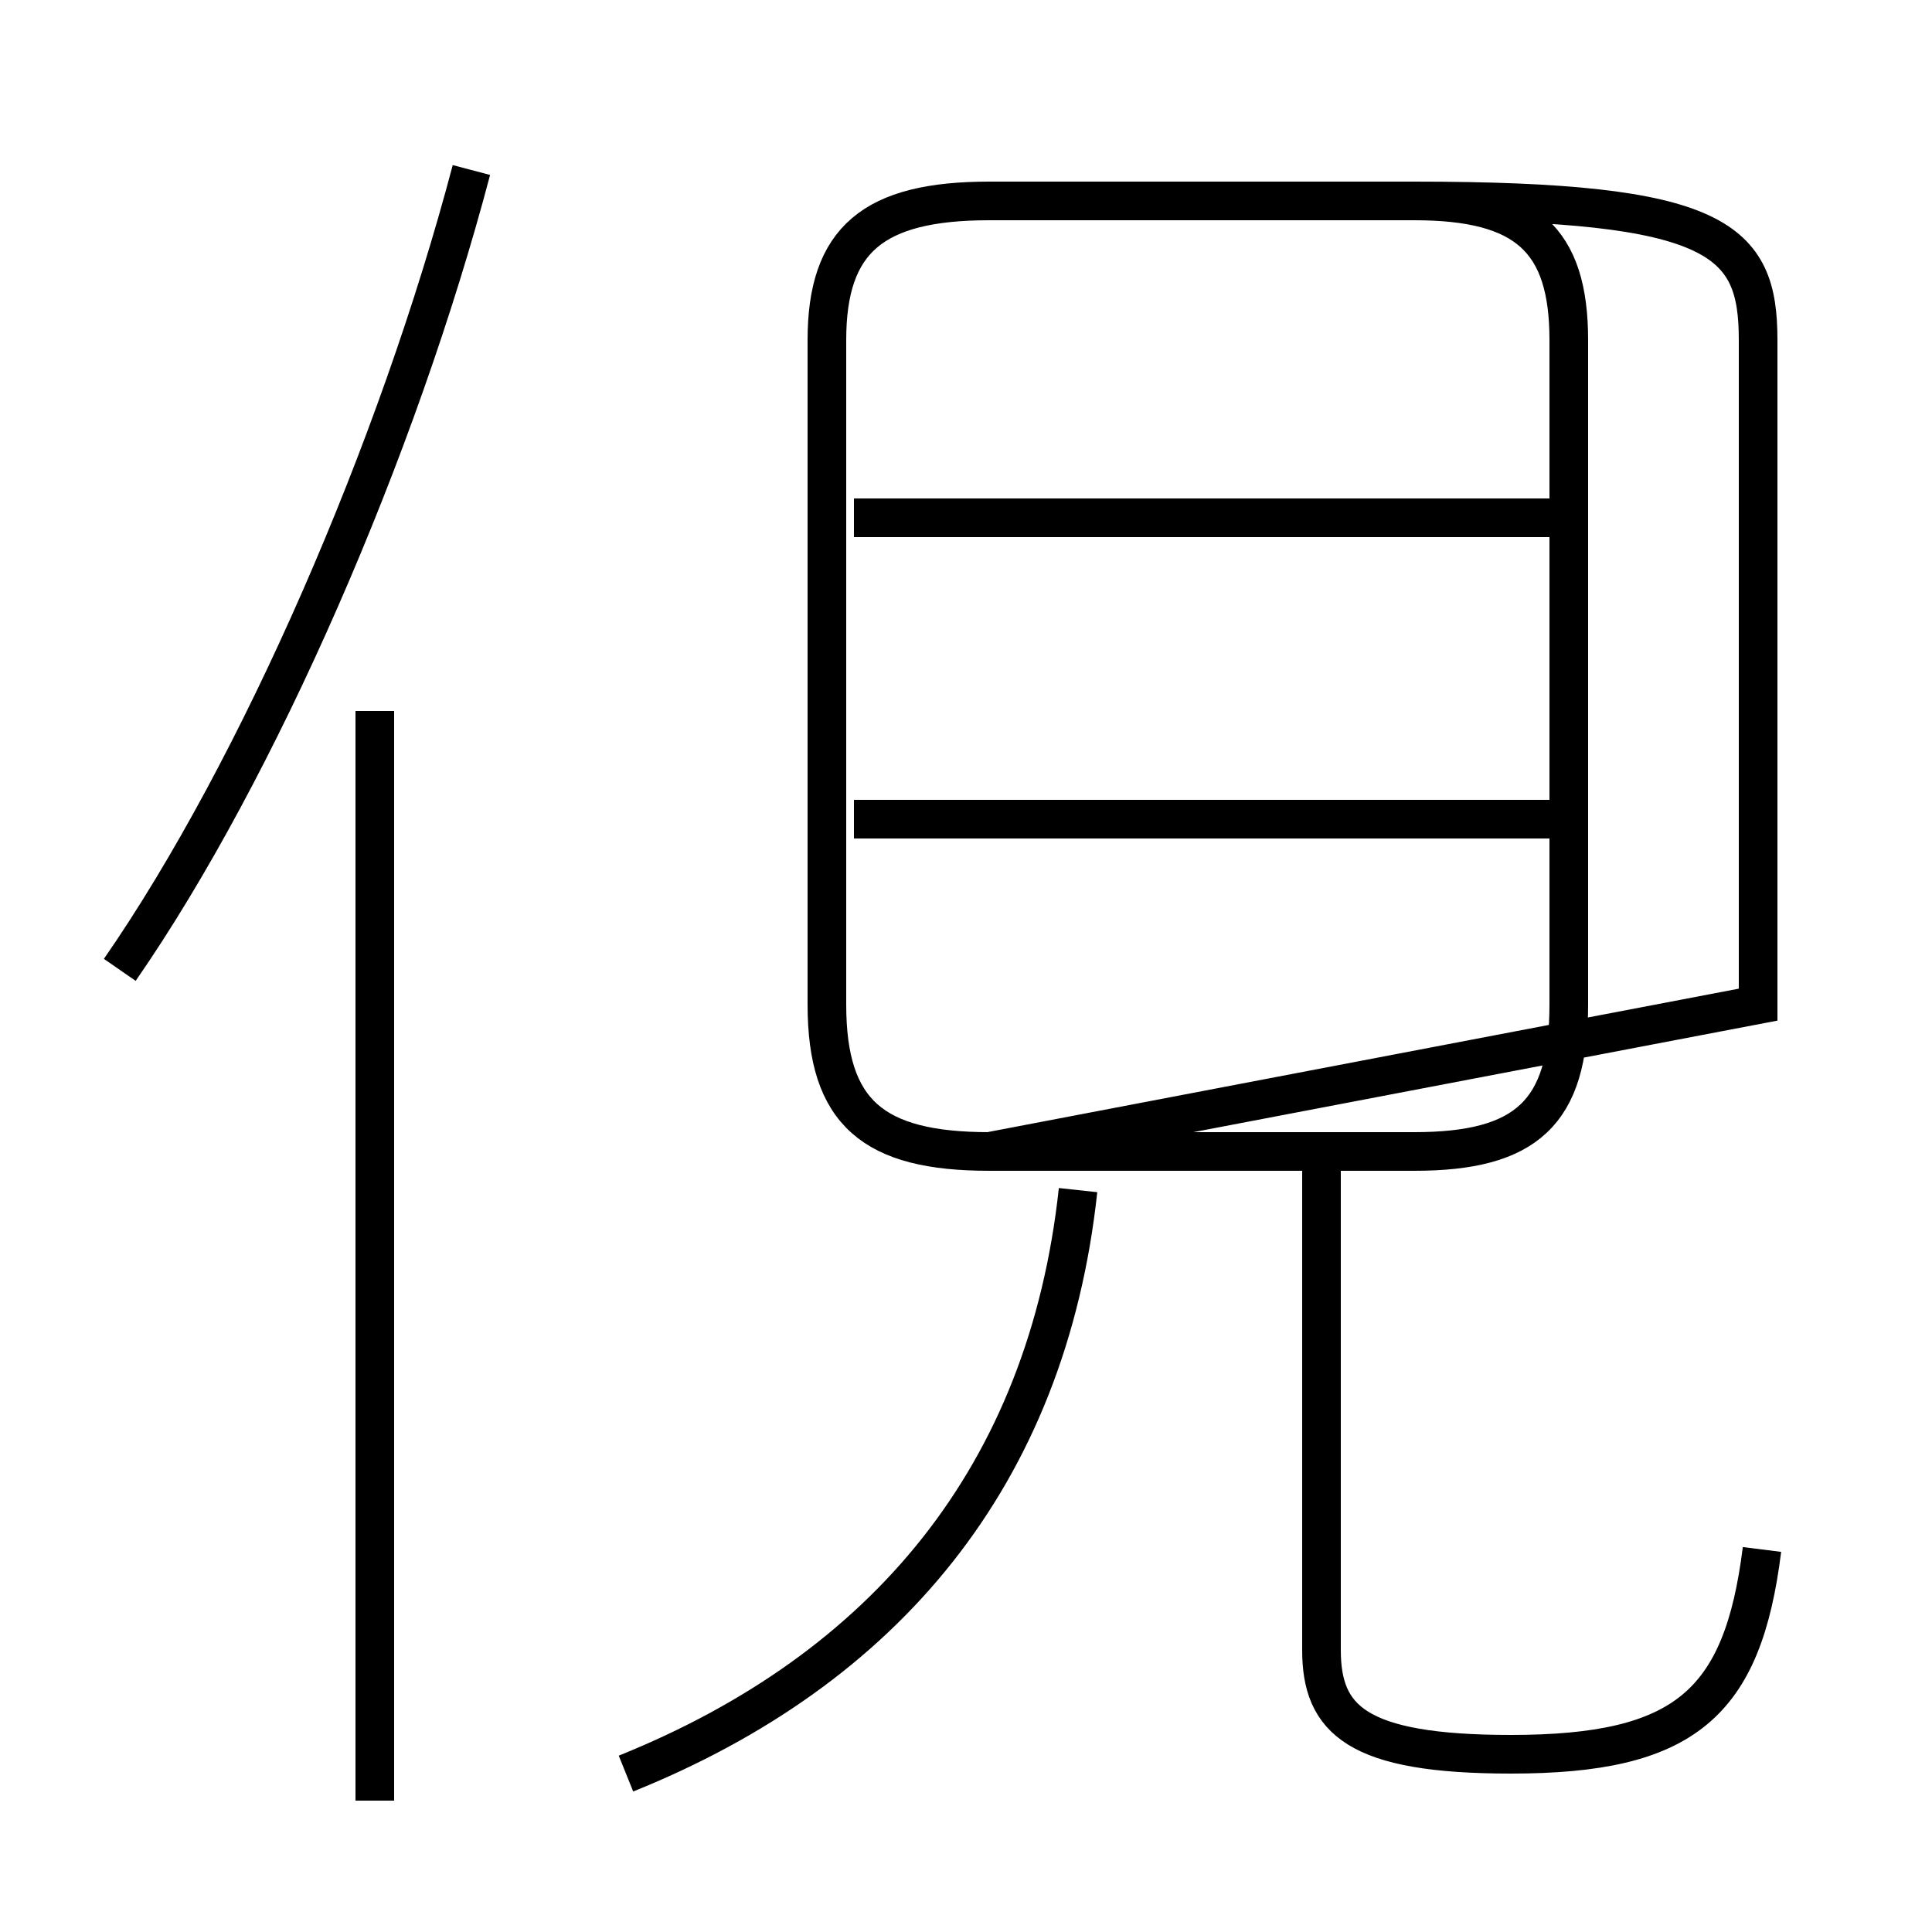 <?xml version='1.0' encoding='utf8'?>
<svg viewBox="0.0 -6.0 50.0 50.0" version="1.1" xmlns="http://www.w3.org/2000/svg">
<rect x="0.0" y="-6.0" width="50.0" height="50.0" fill="#808080" stroke="none"/>
<rect x="-1000" y="-1000" width="2000" height="2000" stroke="white" fill="white"/>
<g style="fill:white;stroke:#000000;  stroke-width:1">
<path d="M 45.6 -3.9 C 45.1 0.1 43.6 1.4 39.1 1.4 C 35.1 1.4 34.2 0.5 34.2 -1.3 L 34.2 -14.2 M 9.7 2.6 L 9.7 -25.6 M 16.2 1.9 C 22.9 -0.8 27.1 -5.8 27.9 -13.2 M 3.1 -18.9 C 6.7 -24.1 10.3 -32.4 12.2 -39.6 M 45.5 -18.0 L 45.5 -35.2 C 45.5 -37.8 44.5 -38.8 36.6 -38.8 L 25.6 -38.8 C 22.6 -38.8 21.4 -37.8 21.4 -35.2 L 21.4 -18.0 C 21.4 -15.2 22.6 -14.2 25.6 -14.2 L 36.6 -14.2 C 39.5 -14.2 40.6 -15.2 40.6 -18.0 L 40.6 -35.2 C 40.6 -37.8 39.5 -38.8 36.6 -38.8 L 25.6 -38.8 C 22.6 -38.8 21.4 -37.8 21.4 -35.2 L 21.4 -18.0 C 21.4 -15.2 22.6 -14.2 25.6 -14.2 Z M 40.5 -22.8 L 22.1 -22.8 M 40.5 -30.6 L 22.1 -30.6" transform="translate(0.0, 38.0)" />
</g>
</svg>